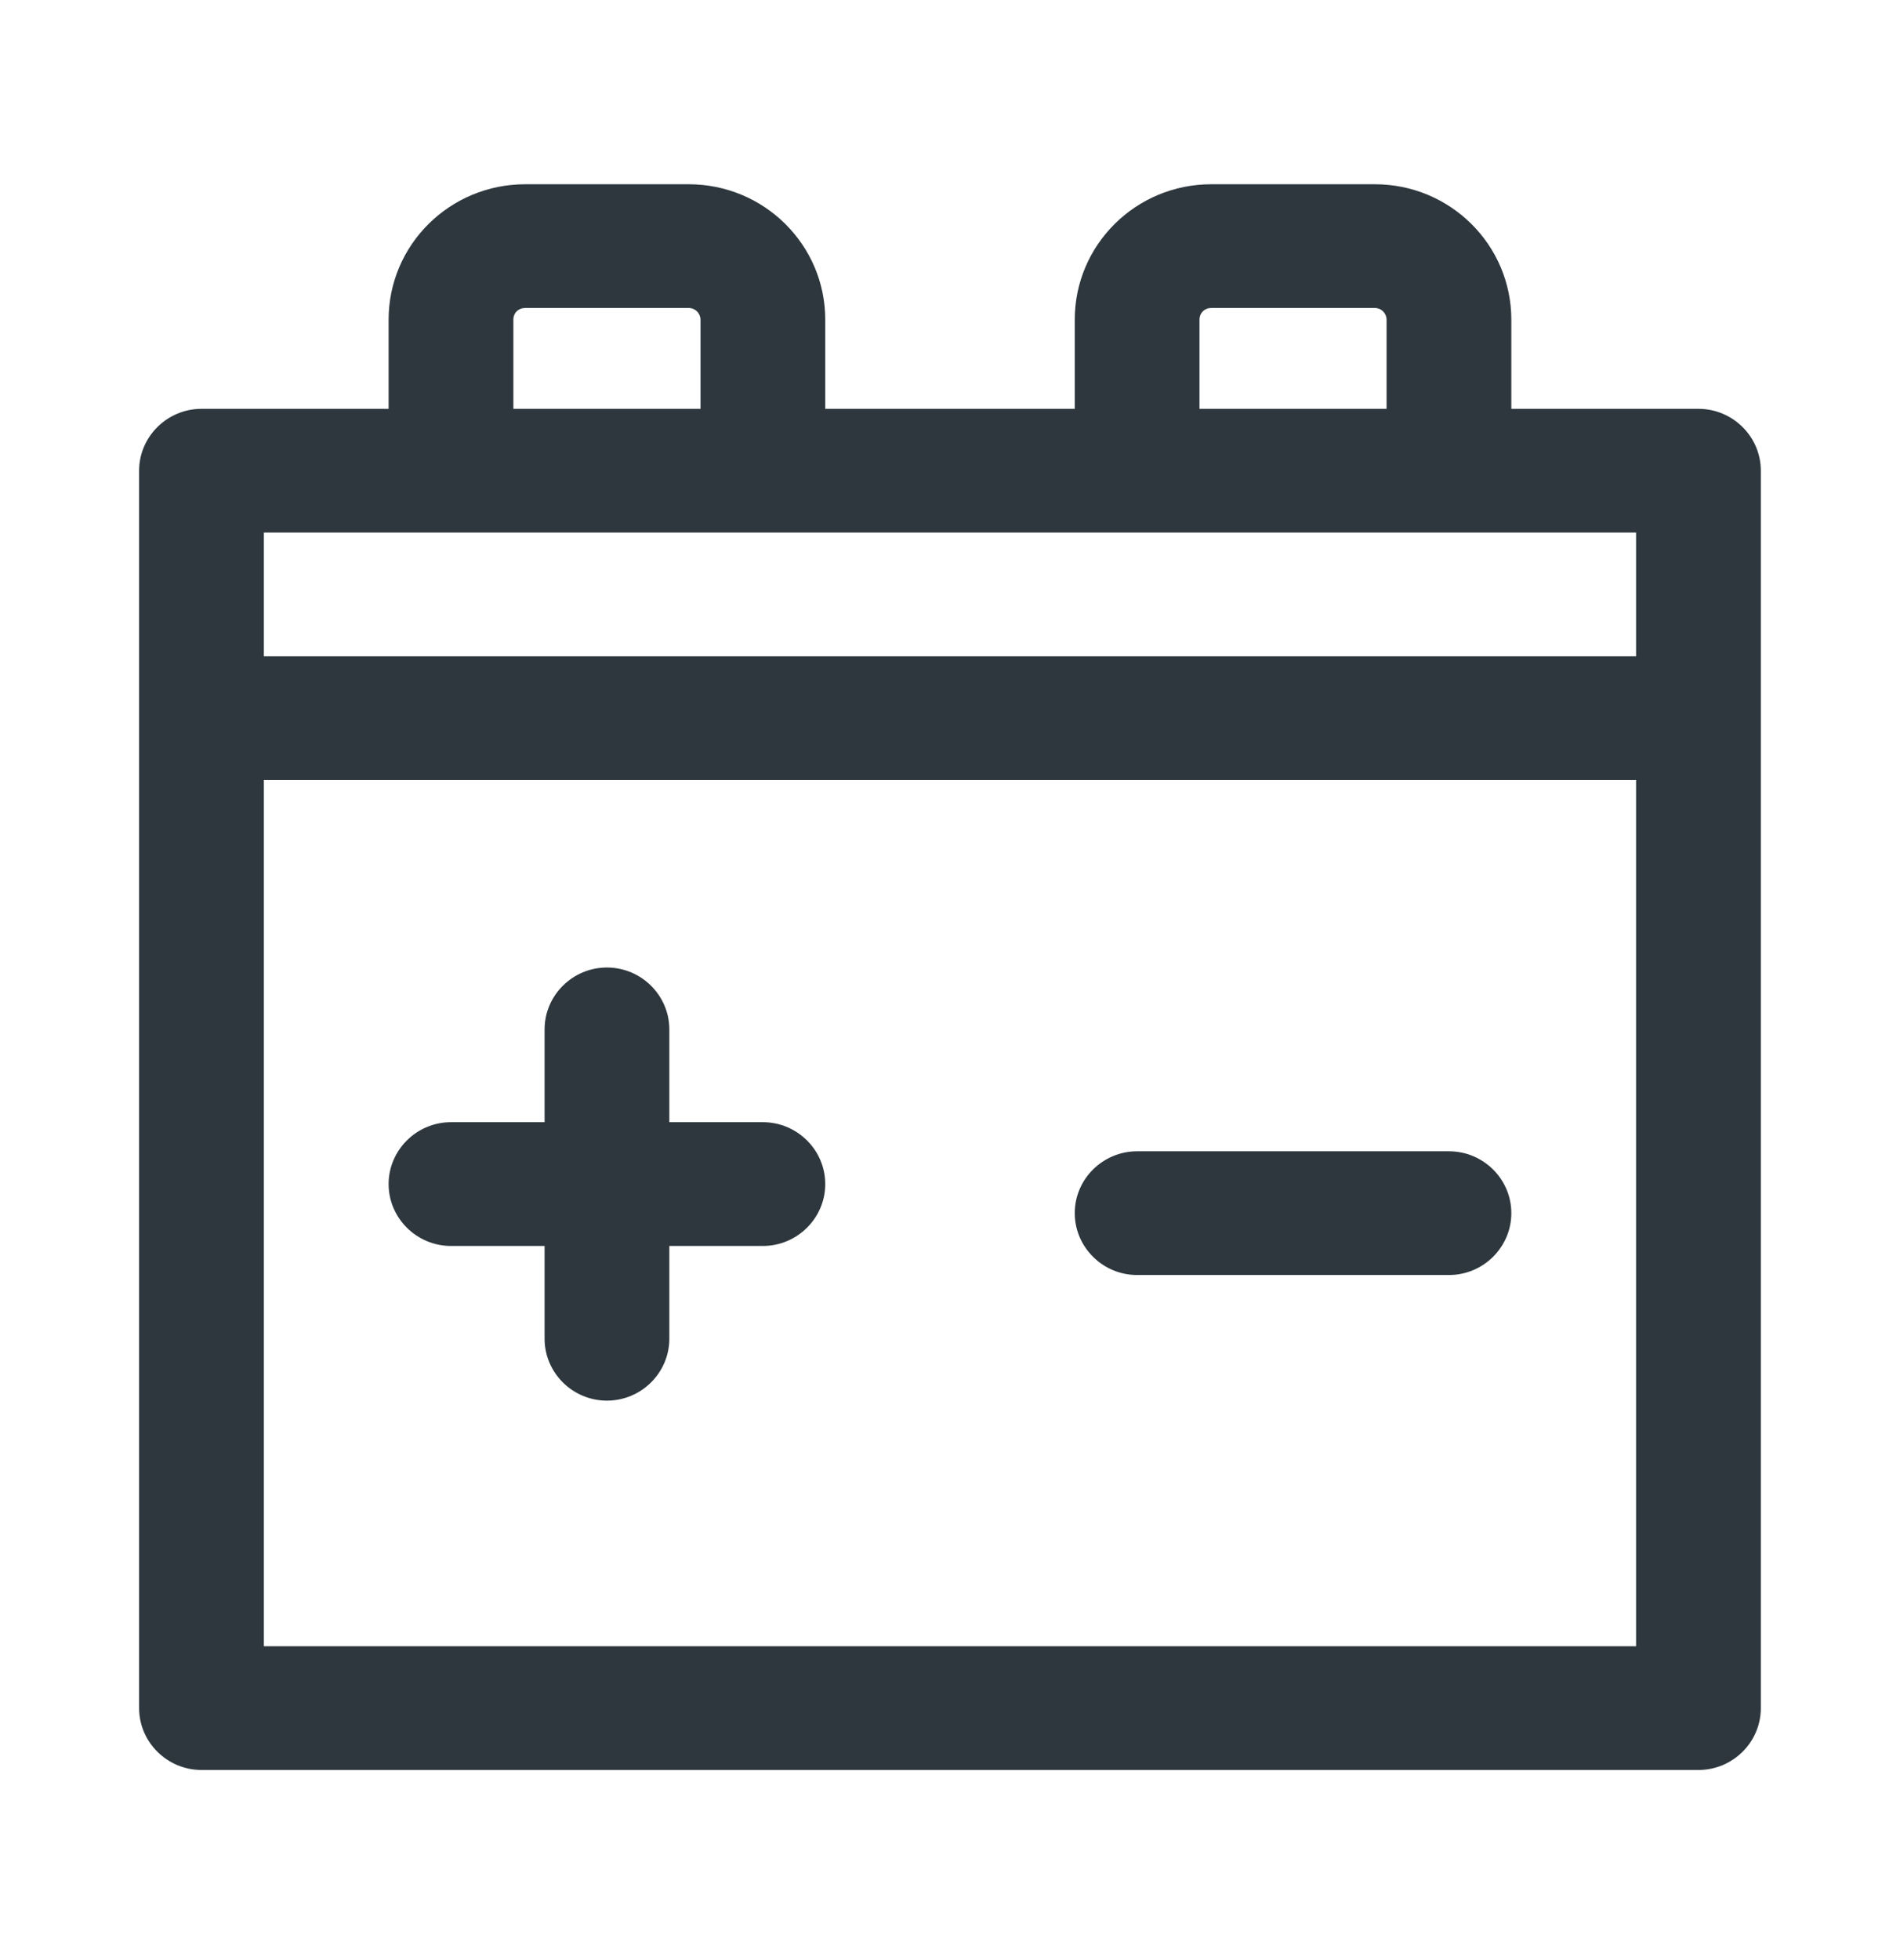 <svg width="32" height="33" viewBox="0 0 32 33" fill="none" xmlns="http://www.w3.org/2000/svg">
<path d="M28.606 6.883H25.454V5.383C25.454 4.122 24.425 3.102 23.154 3.102H20.401C19.13 3.102 18.101 4.122 18.101 5.383V6.883H13.899V5.383C13.899 4.122 12.869 3.102 11.598 3.102H8.846C7.575 3.102 6.545 4.122 6.545 5.383V6.883H3.394C2.816 6.883 2.343 7.352 2.343 7.924V28.758C2.343 29.331 2.816 29.799 3.394 29.799H28.606C29.184 29.799 29.656 29.331 29.656 28.758V7.924C29.656 7.352 29.184 6.883 28.606 6.883ZM20.202 5.383C20.202 5.268 20.286 5.185 20.401 5.185H23.154C23.269 5.185 23.353 5.279 23.353 5.383V6.883H20.202V5.383ZM8.646 5.383C8.646 5.268 8.73 5.185 8.846 5.185H11.598C11.714 5.185 11.798 5.279 11.798 5.383V6.883H8.646V5.383ZM27.555 8.966V11.05H4.444V8.966H27.555ZM27.555 27.716H4.444V13.133H27.555V27.716Z" fill="#2D373D"/>
<path d="M7.596 20.977H9.172V22.539C9.172 23.112 9.644 23.581 10.222 23.581C10.8 23.581 11.273 23.112 11.273 22.539V20.977H12.848C13.426 20.977 13.899 20.508 13.899 19.935C13.899 19.362 13.426 18.893 12.848 18.893H11.273V17.331C11.273 16.758 10.8 16.289 10.222 16.289C9.644 16.289 9.172 16.758 9.172 17.331V18.893H7.596C7.018 18.893 6.545 19.362 6.545 19.935C6.545 20.508 7.018 20.977 7.596 20.977Z" fill="#2D373D"/>
<path d="M19.151 21.466H24.404C24.982 21.466 25.454 20.997 25.454 20.424C25.454 19.851 24.982 19.383 24.404 19.383H19.151C18.574 19.383 18.101 19.851 18.101 20.424C18.101 20.997 18.574 21.466 19.151 21.466Z" fill="#2D373D"/>
</svg>
